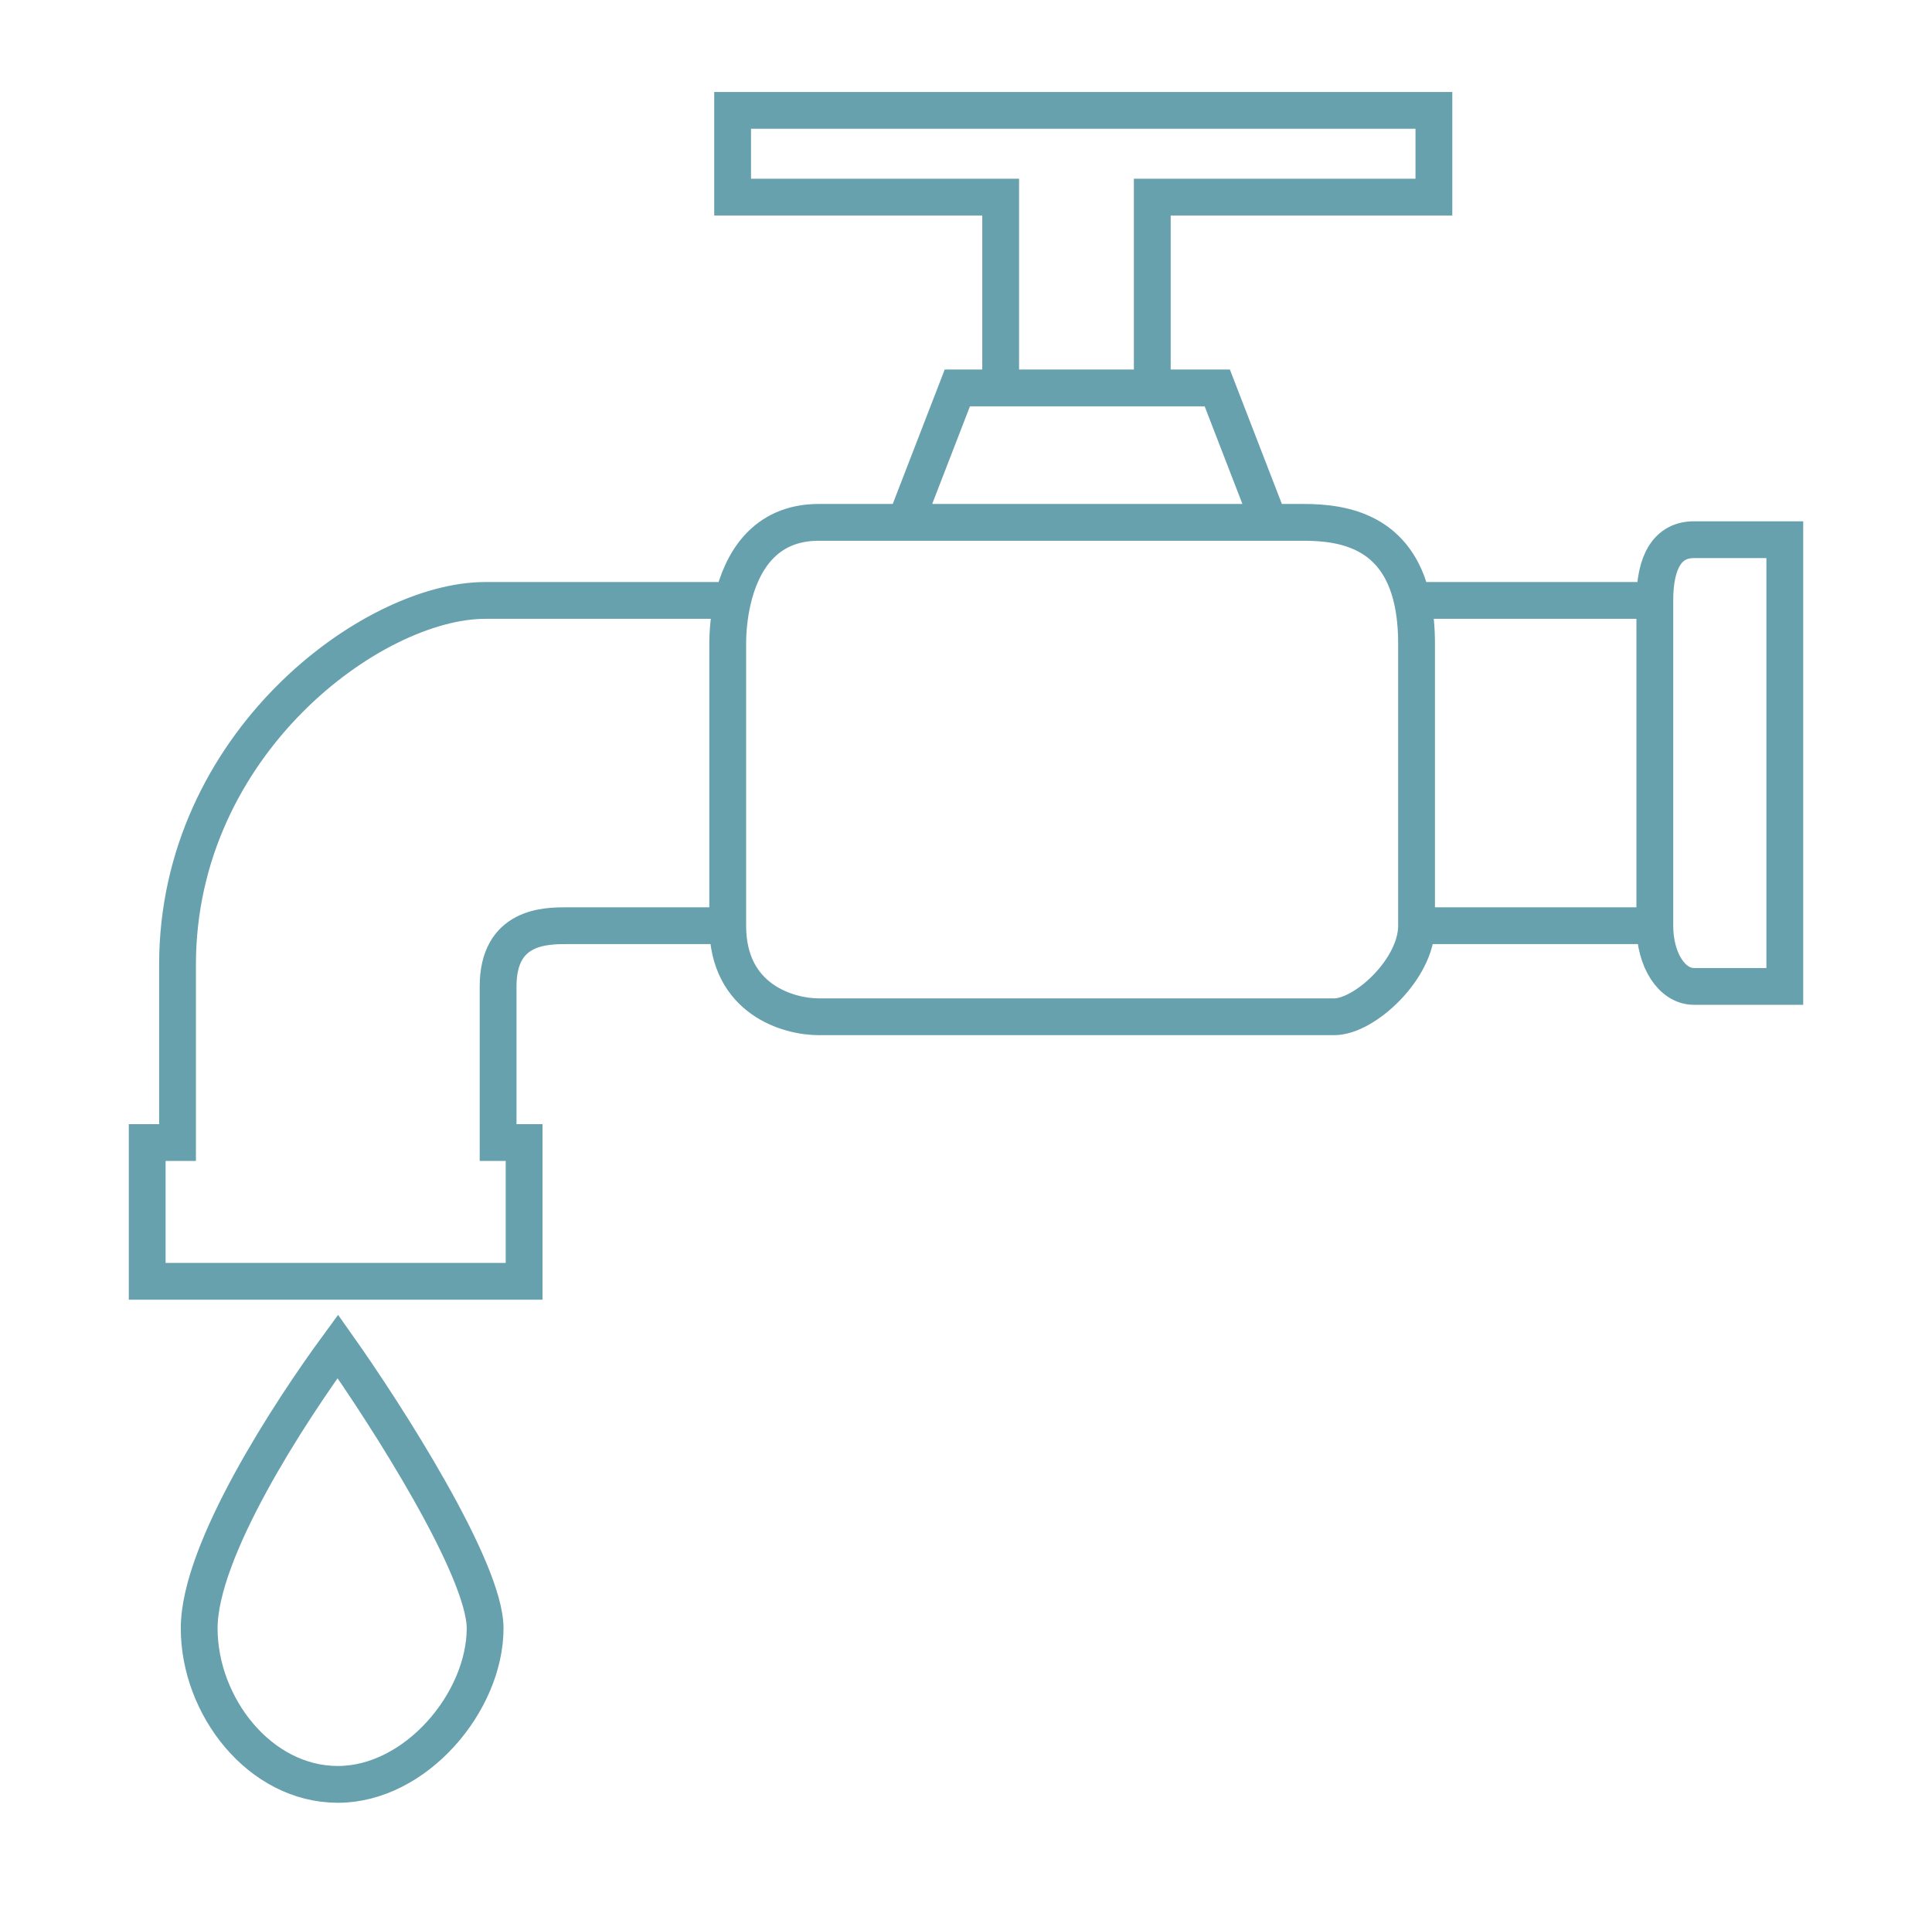 <svg width="105" height="104" viewBox="0 0 105 104" fill="none" xmlns="http://www.w3.org/2000/svg">
<path d="M76.987 50.321C76.987 47.964 76.987 40.891 76.987 34.997C76.987 34.096 76.904 33.315 76.755 32.64M76.987 50.321C76.987 52.679 74.161 55.272 72.513 55.272C70.865 55.272 46.143 55.272 44.495 55.272C42.847 55.272 39.55 54.329 39.55 50.321M76.987 50.321H89.936M39.55 50.321C39.55 46.313 39.55 37.119 39.55 34.997C39.55 34.362 39.614 33.515 39.816 32.64M39.55 50.321C37.039 50.321 31.78 50.321 30.839 50.321C29.661 50.321 27.071 50.321 27.071 53.622C27.071 56.262 27.071 60.38 27.071 62.109H28.484V69.653H8V62.109H9.648V52.443C9.648 40.42 20.243 32.64 26.365 32.64C32.487 32.64 36.353 32.64 39.816 32.64M76.755 32.64C75.928 28.904 73.059 28.396 70.865 28.396C70.508 28.396 69.856 28.396 68.981 28.396M76.755 32.64H89.936M89.936 32.64V50.321M89.936 32.64C89.936 30.518 90.643 29.339 92.056 29.339C93.186 29.339 95.823 29.339 97 29.339V53.622C95.744 53.622 92.997 53.622 92.056 53.622C90.878 53.622 89.936 52.207 89.936 50.321M39.816 32.64C40.29 30.594 41.526 28.396 44.495 28.396C45.634 28.396 47.28 28.396 49.204 28.396M49.204 28.396L52.029 21.088H54.384M49.204 28.396C55.508 28.396 64.792 28.396 68.981 28.396M68.981 28.396L66.156 21.088H62.624M54.384 21.088V10.715H39.816V6H77.929V10.715H62.624V21.088M54.384 21.088H62.624M18.36 73.189C15.77 76.725 10.825 84.269 10.825 88.513C10.825 92.757 14.122 97 18.36 97C22.598 97 26.365 92.521 26.365 88.513C26.365 85.307 21.028 76.961 18.36 73.189Z" stroke="#66A1AD" stroke-width="2"/>
</svg>
